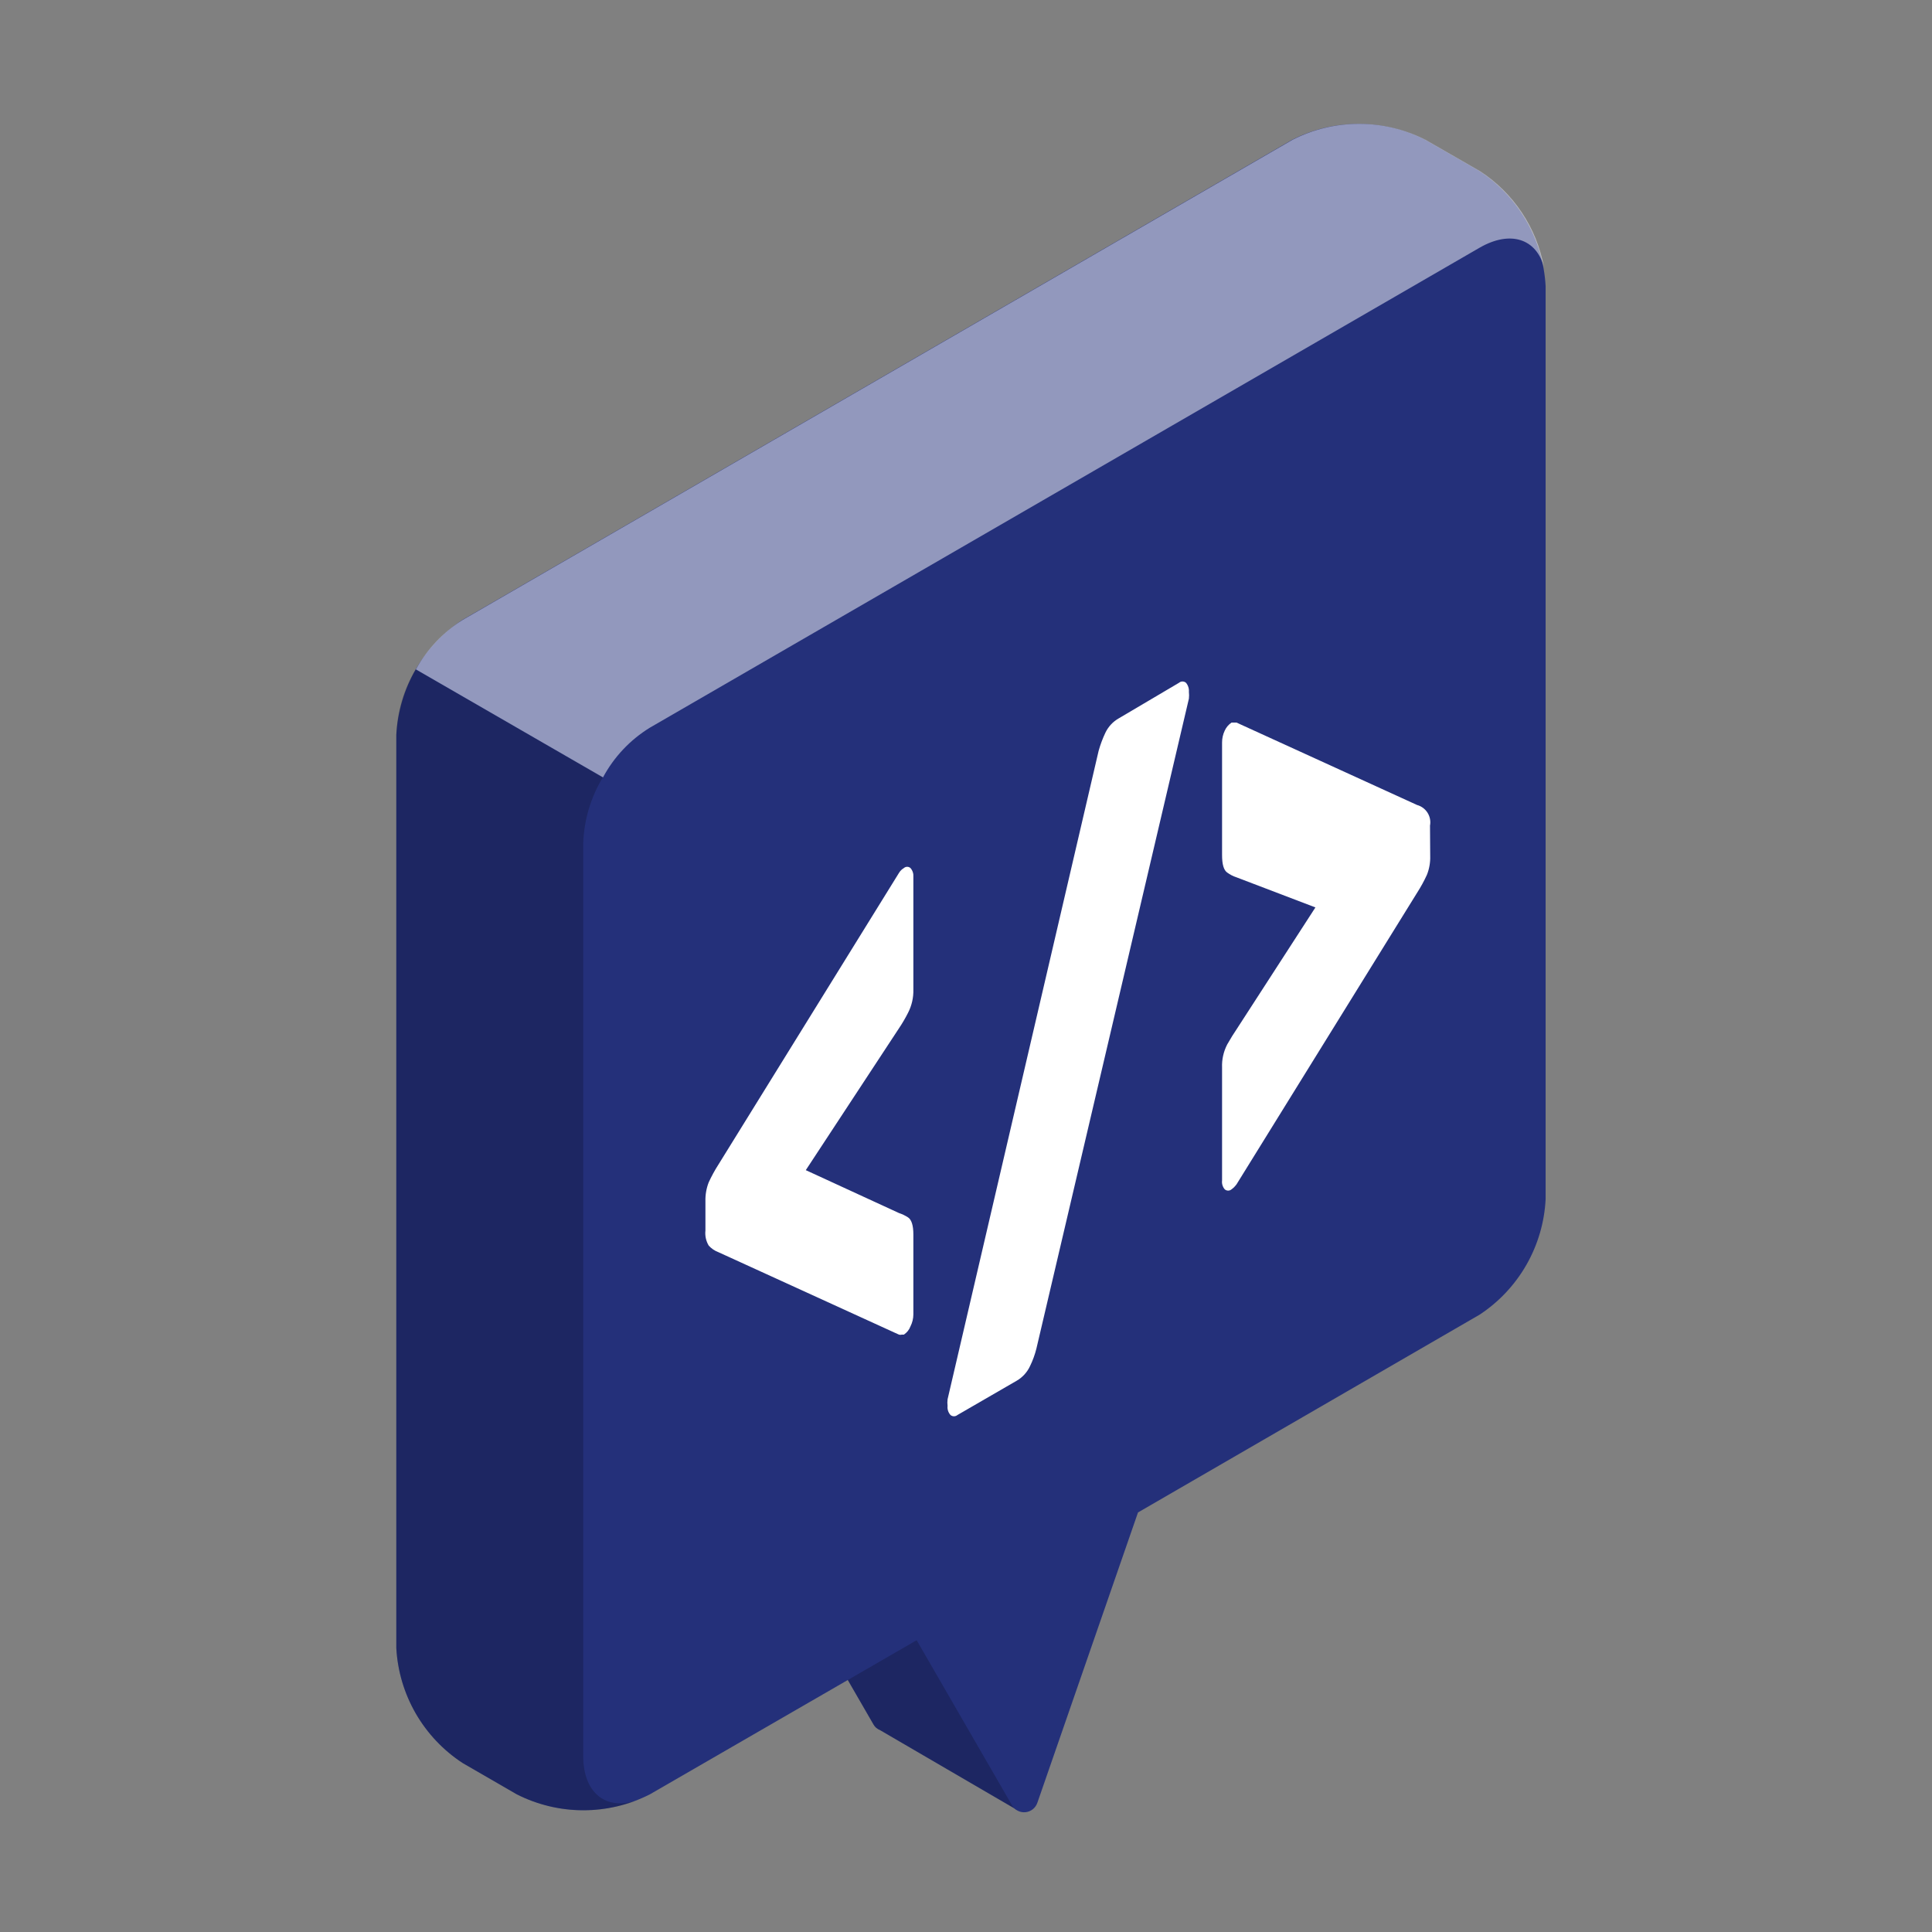 <svg width="78" height="78" viewBox="0 0 78 78" fill="none" xmlns="http://www.w3.org/2000/svg">
<rect x="0" y="0" width="78" height="78" fill="#808080" stroke="none"/>
<path d="M41.052 73.068L37.441 66.237L40.361 57.792V52.626L31.417 57.792V62.959L35.261 69.615C35.319 69.722 35.414 69.804 35.527 69.848L41.052 73.068Z" fill="#24307A"/>
<path opacity="0.2" d="M41.052 73.068L37.441 66.237L40.361 57.792V52.626L31.417 57.792V62.959L35.261 69.615C35.319 69.722 35.414 69.804 35.527 69.848L41.052 73.068Z" fill="black"/>
<path d="M62.401 11.55C62.349 10.618 62.08 9.711 61.613 8.903C61.146 8.095 60.495 7.408 59.713 6.899L57.533 5.643C56.702 5.22 55.783 5 54.85 5C53.918 5 52.998 5.22 52.167 5.643L18.679 25.02C17.898 25.53 17.249 26.217 16.783 27.025C16.318 27.833 16.05 28.739 16 29.671V66.537C16.051 67.466 16.32 68.371 16.785 69.178C17.251 69.984 17.899 70.67 18.679 71.179L20.867 72.444C21.699 72.866 22.618 73.086 23.55 73.086C24.483 73.086 25.402 72.866 26.234 72.444L37.008 66.22L40.852 72.876C40.906 72.972 40.986 73.051 41.083 73.102C41.181 73.153 41.291 73.174 41.4 73.164C41.51 73.153 41.614 73.111 41.7 73.042C41.785 72.973 41.849 72.881 41.883 72.777L45.944 61.062L59.738 53.075C60.517 52.562 61.163 51.872 61.626 51.063C62.088 50.254 62.354 49.347 62.401 48.416V11.55Z" fill="#24307A"/>
<path opacity="0.2" d="M16 66.537C16.051 67.466 16.32 68.371 16.785 69.178C17.251 69.984 17.899 70.67 18.679 71.179L20.867 72.444C21.624 72.824 22.452 73.04 23.298 73.078C24.145 73.115 24.989 72.973 25.776 72.66C24.511 73.134 23.546 72.427 23.546 70.896V34.03C23.581 33.096 23.854 32.185 24.337 31.385L16.782 27.025C16.301 27.826 16.032 28.737 16 29.671V66.537Z" fill="black"/>
<path opacity="0.5" d="M62.334 10.784C62.026 9.644 60.986 9.287 59.747 9.994L26.234 29.38C25.439 29.87 24.787 30.561 24.345 31.385L16.791 27.025C17.24 26.209 17.89 25.522 18.679 25.028L52.184 5.643C53.015 5.22 53.934 5 54.867 5C55.8 5 56.719 5.22 57.55 5.643L59.747 6.907C60.419 7.343 60.995 7.912 61.44 8.579C61.885 9.246 62.189 9.996 62.334 10.784Z" fill="white"/>
<path d="M28.48 48.499C28.473 48.237 28.518 47.977 28.613 47.733C28.727 47.486 28.857 47.247 29.004 47.018L36.292 35.245C36.323 35.192 36.362 35.144 36.409 35.104L36.492 35.045C36.529 35.013 36.576 34.995 36.625 34.995C36.674 34.995 36.722 35.013 36.758 35.045C36.801 35.094 36.833 35.151 36.853 35.212C36.873 35.274 36.88 35.339 36.875 35.403V39.946C36.884 40.275 36.81 40.602 36.658 40.894C36.549 41.11 36.427 41.318 36.292 41.518L32.532 47.242L36.292 48.973C36.421 49.016 36.544 49.074 36.658 49.148C36.8 49.239 36.875 49.472 36.875 49.838V53.066C36.874 53.234 36.834 53.399 36.758 53.549C36.707 53.685 36.614 53.802 36.492 53.882H36.409C36.371 53.894 36.33 53.894 36.292 53.882L29.004 50.554C28.854 50.498 28.72 50.407 28.613 50.288C28.503 50.105 28.457 49.892 28.48 49.68V48.499Z" fill="white"/>
<path d="M44.355 30.311C44.425 30.06 44.517 29.815 44.629 29.579C44.745 29.338 44.93 29.138 45.162 29.005L47.599 27.566C47.639 27.532 47.689 27.513 47.741 27.513C47.793 27.513 47.843 27.532 47.882 27.566C47.968 27.668 48.009 27.799 47.999 27.932C48.009 28.023 48.009 28.115 47.999 28.206L41.842 54.448C41.781 54.692 41.695 54.929 41.584 55.155C41.469 55.403 41.28 55.609 41.043 55.746L38.656 57.127C38.616 57.161 38.566 57.179 38.514 57.179C38.462 57.179 38.412 57.161 38.373 57.127C38.328 57.077 38.295 57.019 38.275 56.956C38.255 56.893 38.248 56.826 38.256 56.761C38.245 56.672 38.245 56.583 38.256 56.494L44.355 30.311Z" fill="white"/>
<path d="M57.741 34.554C57.75 34.816 57.705 35.077 57.608 35.32C57.495 35.567 57.364 35.806 57.217 36.035L49.921 47.817C49.885 47.864 49.846 47.909 49.804 47.95L49.721 48.016C49.683 48.05 49.634 48.068 49.584 48.068C49.533 48.068 49.484 48.05 49.446 48.016C49.404 47.968 49.373 47.911 49.354 47.849C49.335 47.787 49.33 47.722 49.338 47.658V43.099C49.325 42.776 49.397 42.455 49.546 42.167C49.688 41.918 49.812 41.718 49.921 41.56L53.107 36.635L49.921 35.42C49.786 35.376 49.66 35.312 49.546 35.228C49.405 35.129 49.338 34.896 49.338 34.521V29.979C49.337 29.812 49.374 29.647 49.446 29.496C49.506 29.364 49.601 29.252 49.721 29.172H49.804H49.921L57.209 32.499C57.385 32.547 57.537 32.659 57.634 32.813C57.731 32.967 57.767 33.152 57.733 33.331L57.741 34.554Z" fill="white"/>
</svg>
